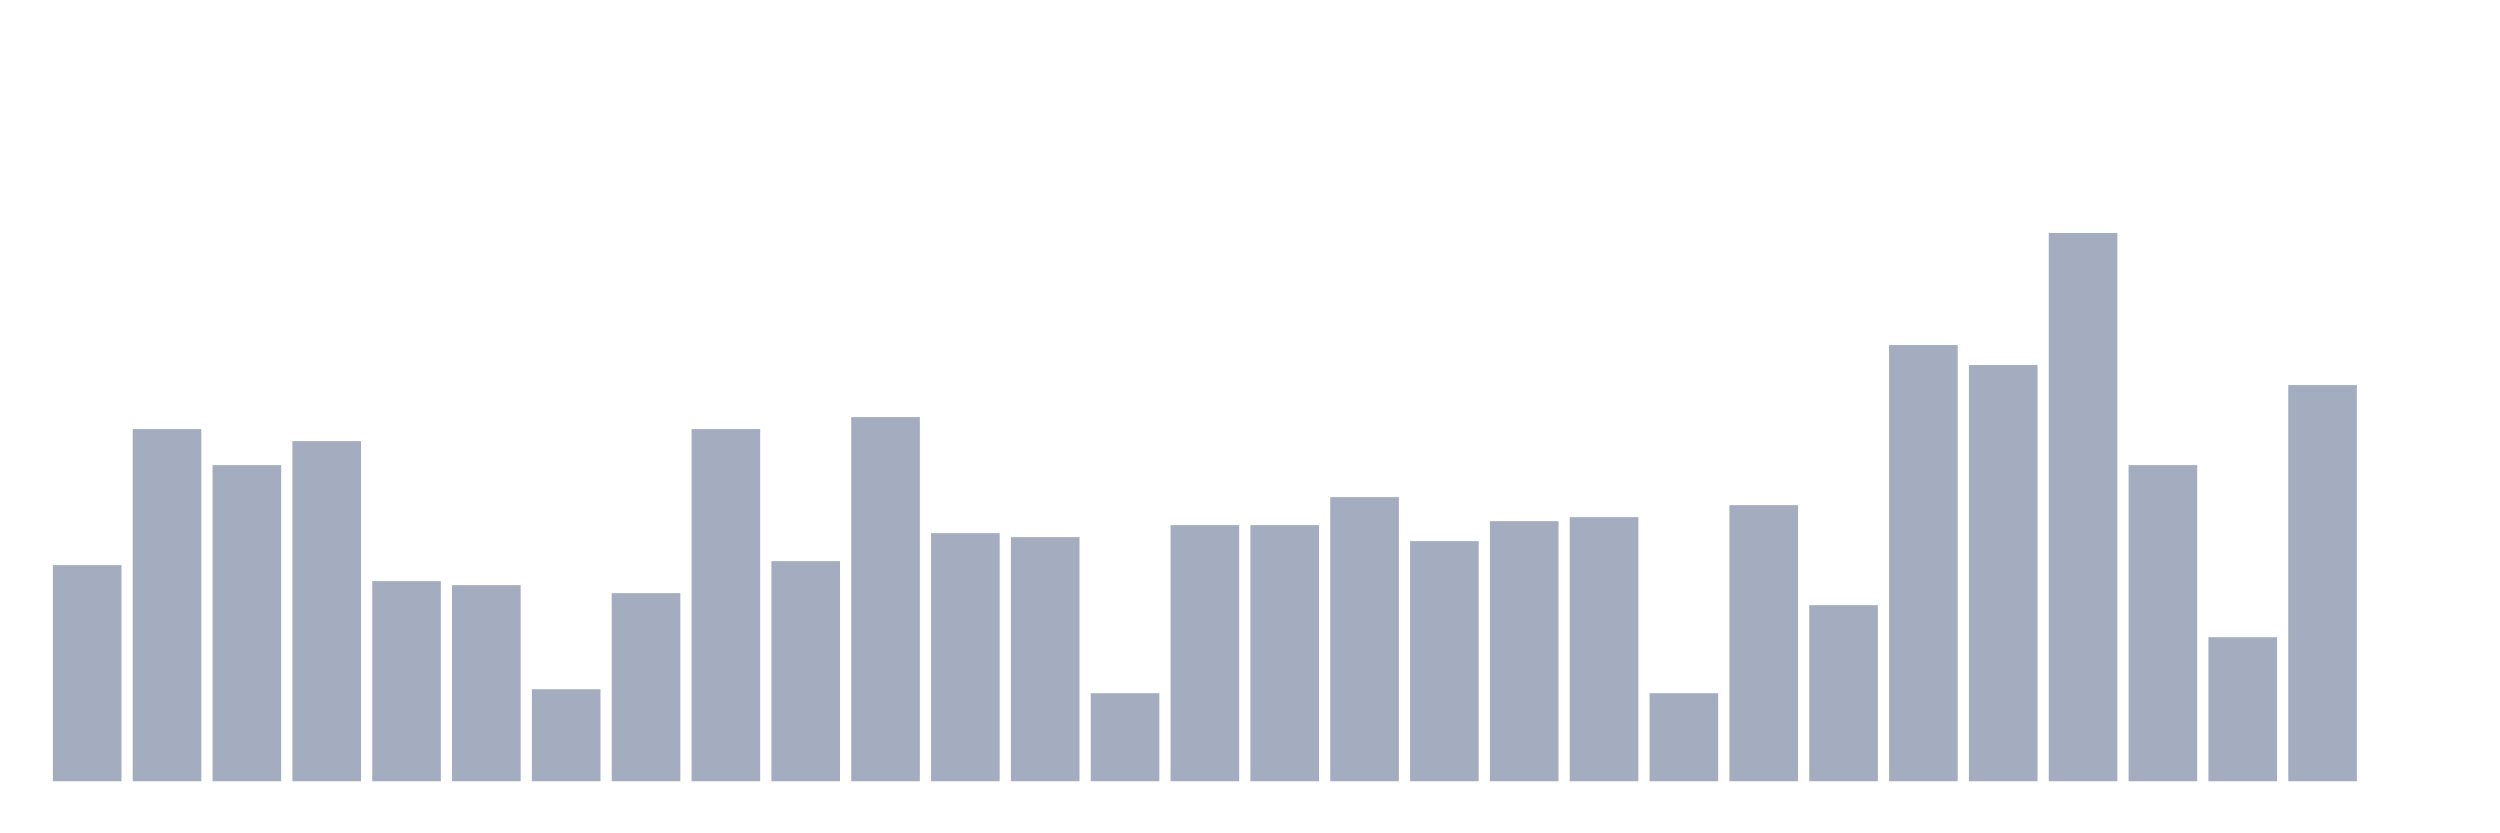 <svg xmlns="http://www.w3.org/2000/svg" viewBox="0 0 480 160"><g transform="translate(10,10)"><rect class="bar" x="0.153" width="13.175" y="98.509" height="41.491" fill="rgb(164,173,192)"></rect><rect class="bar" x="15.482" width="13.175" y="72.386" height="67.614" fill="rgb(164,173,192)"></rect><rect class="bar" x="30.81" width="13.175" y="79.301" height="60.699" fill="rgb(164,173,192)"></rect><rect class="bar" x="46.138" width="13.175" y="74.691" height="65.309" fill="rgb(164,173,192)"></rect><rect class="bar" x="61.466" width="13.175" y="101.583" height="38.417" fill="rgb(164,173,192)"></rect><rect class="bar" x="76.794" width="13.175" y="102.351" height="37.649" fill="rgb(164,173,192)"></rect><rect class="bar" x="92.123" width="13.175" y="122.328" height="17.672" fill="rgb(164,173,192)"></rect><rect class="bar" x="107.451" width="13.175" y="103.888" height="36.112" fill="rgb(164,173,192)"></rect><rect class="bar" x="122.779" width="13.175" y="72.386" height="67.614" fill="rgb(164,173,192)"></rect><rect class="bar" x="138.107" width="13.175" y="97.741" height="42.259" fill="rgb(164,173,192)"></rect><rect class="bar" x="153.436" width="13.175" y="70.081" height="69.919" fill="rgb(164,173,192)"></rect><rect class="bar" x="168.764" width="13.175" y="92.363" height="47.637" fill="rgb(164,173,192)"></rect><rect class="bar" x="184.092" width="13.175" y="93.131" height="46.869" fill="rgb(164,173,192)"></rect><rect class="bar" x="199.42" width="13.175" y="123.096" height="16.904" fill="rgb(164,173,192)"></rect><rect class="bar" x="214.748" width="13.175" y="90.826" height="49.174" fill="rgb(164,173,192)"></rect><rect class="bar" x="230.077" width="13.175" y="90.826" height="49.174" fill="rgb(164,173,192)"></rect><rect class="bar" x="245.405" width="13.175" y="85.448" height="54.552" fill="rgb(164,173,192)"></rect><rect class="bar" x="260.733" width="13.175" y="93.899" height="46.101" fill="rgb(164,173,192)"></rect><rect class="bar" x="276.061" width="13.175" y="90.058" height="49.942" fill="rgb(164,173,192)"></rect><rect class="bar" x="291.39" width="13.175" y="89.289" height="50.711" fill="rgb(164,173,192)"></rect><rect class="bar" x="306.718" width="13.175" y="123.096" height="16.904" fill="rgb(164,173,192)"></rect><rect class="bar" x="322.046" width="13.175" y="86.984" height="53.016" fill="rgb(164,173,192)"></rect><rect class="bar" x="337.374" width="13.175" y="106.193" height="33.807" fill="rgb(164,173,192)"></rect><rect class="bar" x="352.702" width="13.175" y="56.25" height="83.75" fill="rgb(164,173,192)"></rect><rect class="bar" x="368.031" width="13.175" y="60.092" height="79.908" fill="rgb(164,173,192)"></rect><rect class="bar" x="383.359" width="13.175" y="34.737" height="105.263" fill="rgb(164,173,192)"></rect><rect class="bar" x="398.687" width="13.175" y="79.301" height="60.699" fill="rgb(164,173,192)"></rect><rect class="bar" x="414.015" width="13.175" y="112.34" height="27.66" fill="rgb(164,173,192)"></rect><rect class="bar" x="429.344" width="13.175" y="63.934" height="76.066" fill="rgb(164,173,192)"></rect><rect class="bar" x="444.672" width="13.175" y="140" height="0" fill="rgb(164,173,192)"></rect></g></svg>
